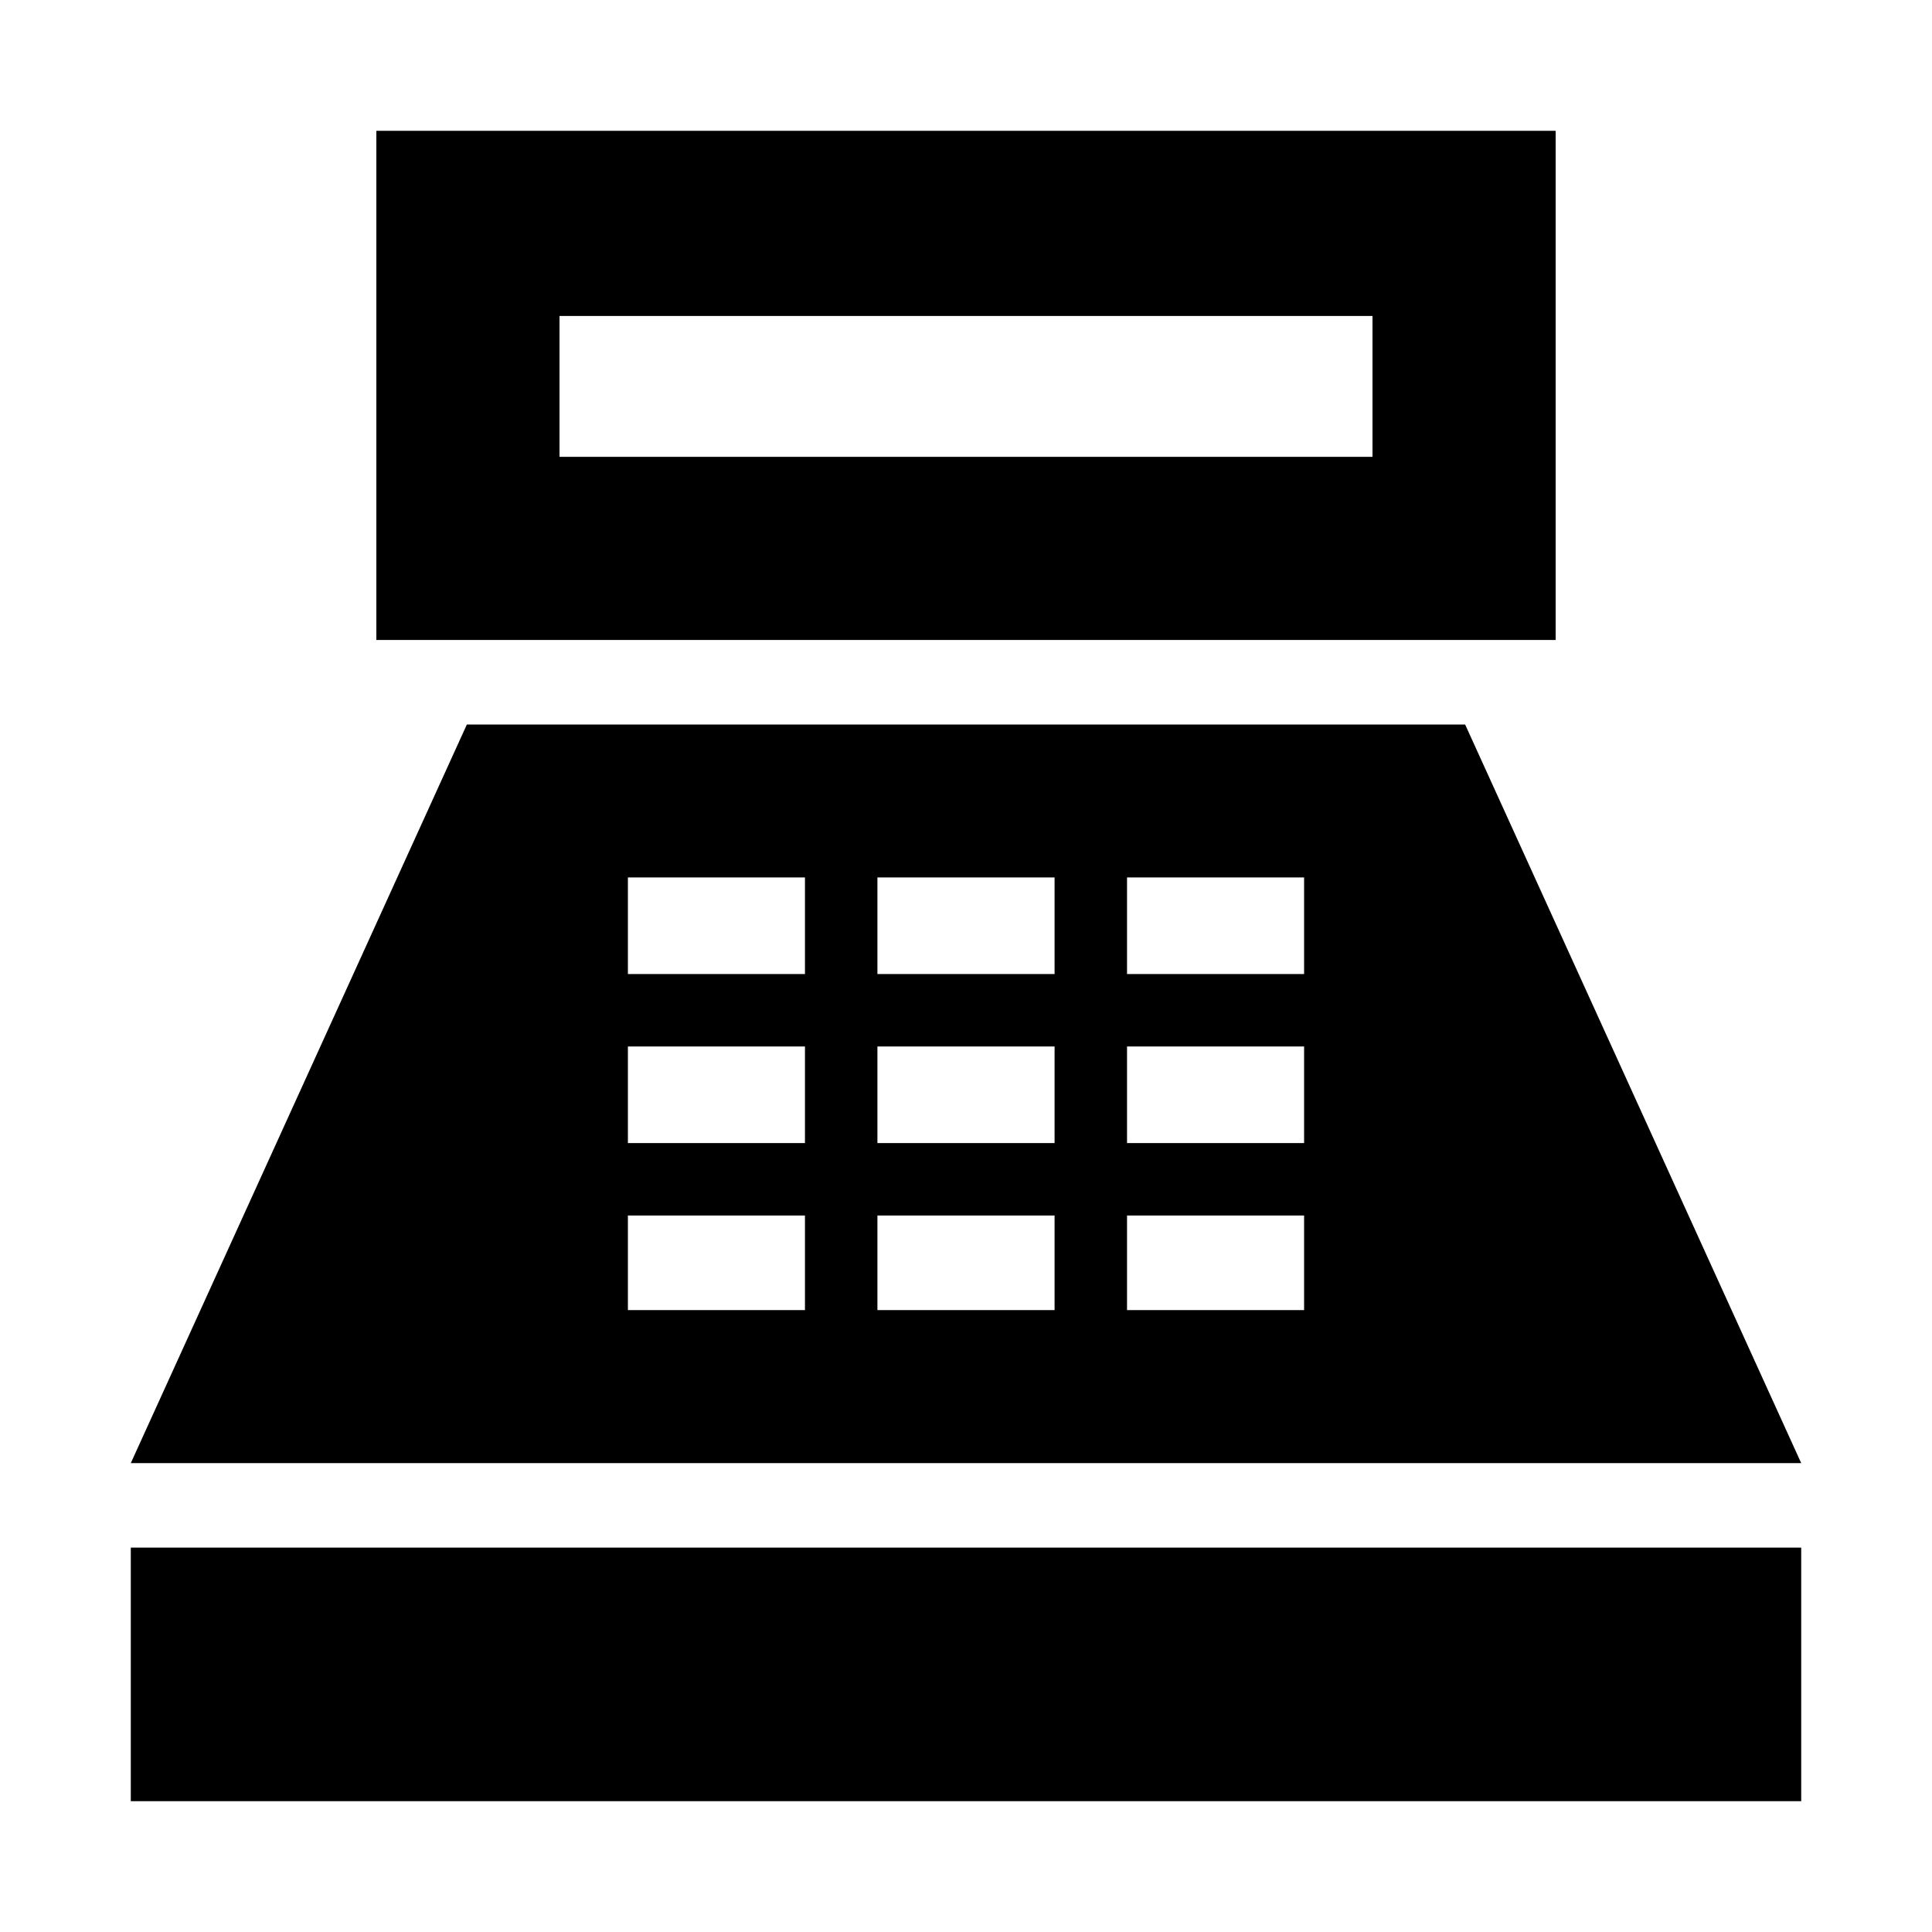 <svg xmlns="http://www.w3.org/2000/svg" height="20" width="20"><path d="M3.896 6.625V1.354h12.208v5.271Zm1.896-1.896h8.416V3.271H5.792ZM1.354 18.646v-2.625h17.292v2.625Zm0-3.5L4.833 7.5h10.334l3.479 7.646ZM6.5 13.562h1.833v-.979H6.5Zm0-1.729h1.833v-1H6.5Zm0-1.75h1.833v-1H6.5Zm2.583 3.479h1.834v-.979H9.083Zm0-1.729h1.834v-1H9.083Zm0-1.75h1.834v-1H9.083Zm2.584 3.479H13.5v-.979h-1.833Zm0-1.729H13.5v-1h-1.833Zm0-1.75H13.5v-1h-1.833Z"/></svg>